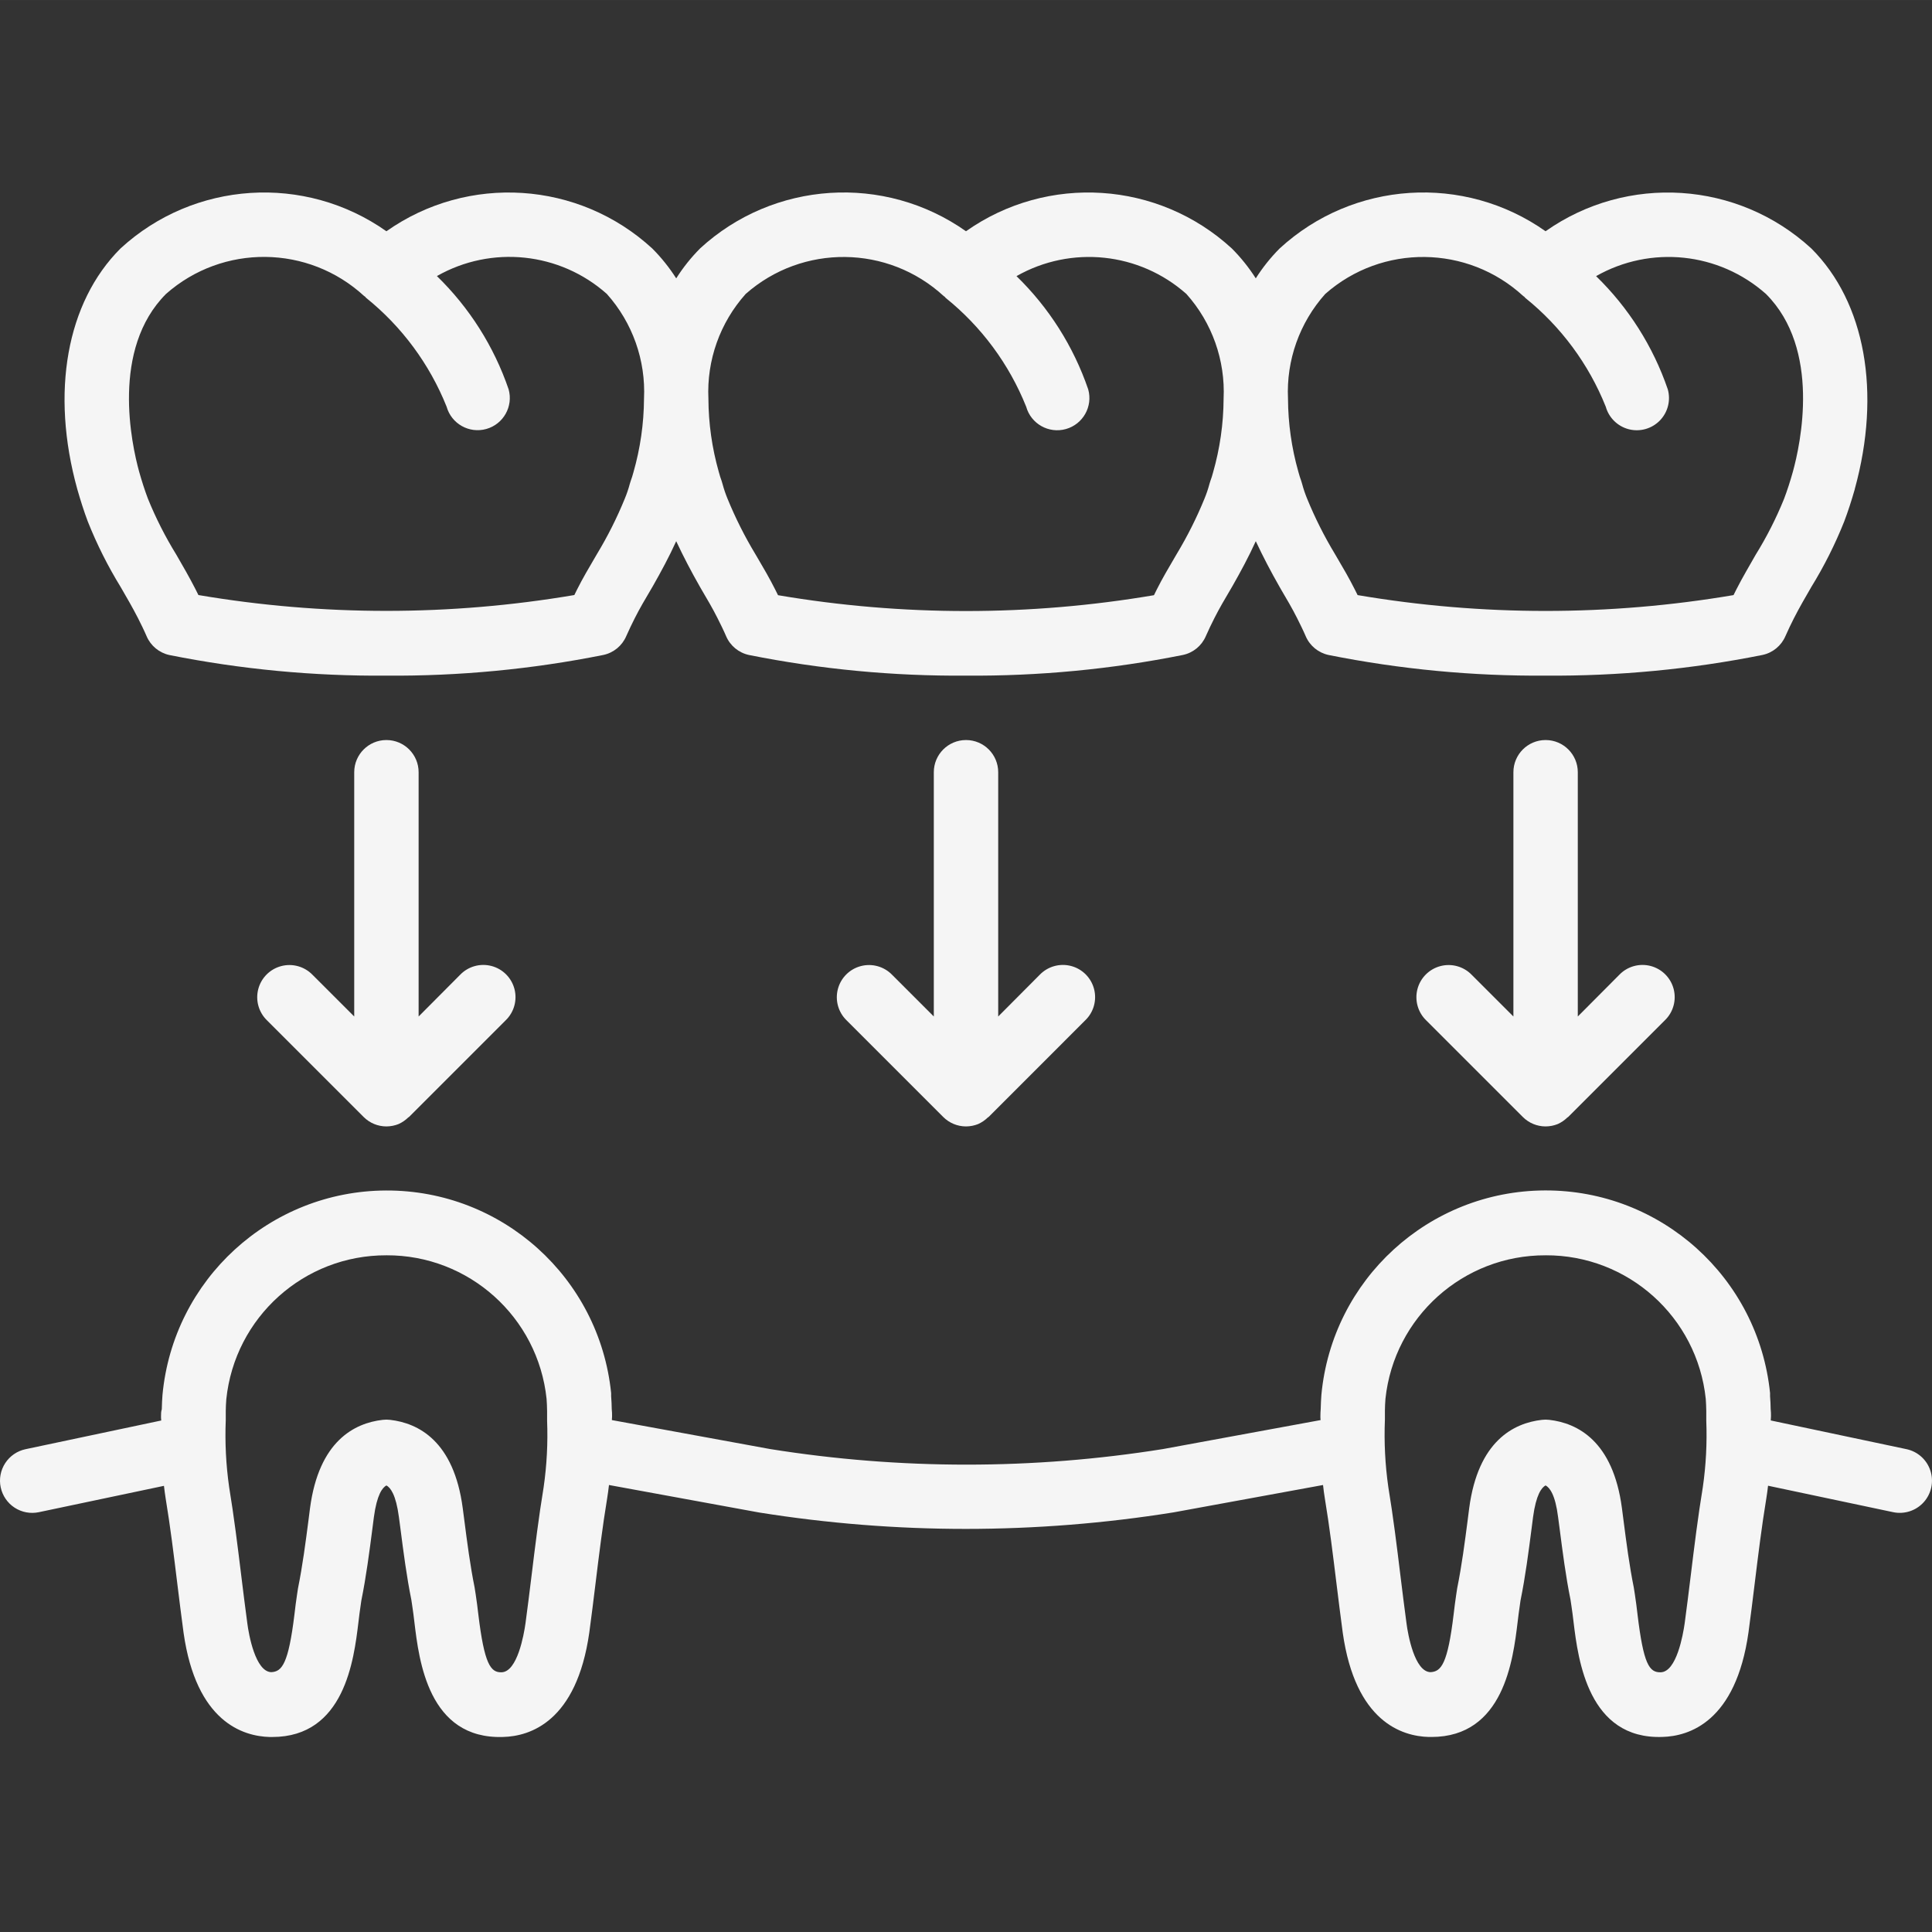 <svg fill="#F5F5F5" height="512pt" viewBox="0 -51 512.008 512" width="512pt" xmlns="http://www.w3.org/2000/svg"><rect x="0" y="-51" width="512.008" height="512" fill="#333333" stroke="none"/><path d="m185.531 14.84c-2.391 2.402-4.512 5.062-6.324 7.926-1.82-2.855-3.941-5.504-6.332-7.902-19.484-17.922-48.828-19.832-70.469-4.582-21.637-15.25-50.977-13.352-70.469 4.559-14.285 14.273-18.578 38.117-11.449 63.812.852 2.977 1.766 5.859 2.773 8.531 2.402 6.039 5.324 11.859 8.727 17.398 1.59 2.742 3.184 5.488 4.609 8.277.777 1.562 1.562 3.117 2.262 4.754 1.094 2.551 3.355 4.406 6.066 4.984 18.922 3.777 38.184 5.605 57.48 5.453 19.301.145 38.562-1.691 57.488-5.48 2.711-.574 4.973-2.43 6.066-4.973.711-1.641 1.488-3.199 2.262-4.762 1.289-2.562 2.773-5.078 4.219-7.52l.613-1.047c2.133-3.766 4.266-7.68 6.152-11.848 1.93 4.125 4.02 8.102 6.211 11.949l.488.852c1.457 2.469 2.961 5.012 4.266 7.621.777 1.562 1.562 3.113 2.262 4.754 1.094 2.547 3.355 4.406 6.066 4.984 18.93 3.785 38.203 5.617 57.508 5.469 19.297.145 38.562-1.691 57.488-5.48 2.711-.574 4.973-2.43 6.066-4.973.707-1.641 1.484-3.199 2.262-4.762 1.289-2.562 2.773-5.078 4.215-7.52l.613-1.047c2.137-3.766 4.27-7.68 6.152-11.848 1.93 4.125 4.02 8.102 6.215 11.949l.484.852c1.461 2.469 2.961 5.012 4.27 7.621.773 1.562 1.559 3.113 2.262 4.754 1.09 2.547 3.352 4.406 6.066 4.984 18.93 3.785 38.199 5.617 57.504 5.469 19.301.145 38.566-1.691 57.488-5.48 2.711-.574 4.973-2.43 6.07-4.973.707-1.641 1.484-3.199 2.234-4.703 1.449-2.848 3.047-5.598 4.633-8.336 3.402-5.52 6.316-11.324 8.715-17.348 1.023-2.699 1.953-5.582 2.797-8.535v-.051c7.074-25.652 2.781-49.492-11.484-63.754-19.477-17.918-48.812-19.828-70.453-4.59-21.633-15.25-50.977-13.352-70.469 4.559-2.391 2.402-4.516 5.059-6.332 7.926-1.816-2.855-3.941-5.504-6.328-7.902-19.484-17.922-48.832-19.832-70.469-4.582-21.641-15.254-50.984-13.355-70.477 4.559zm-17.684 59.406c-.188.734-.434 1.477-.68 2.152-.105.277-.195.562-.266.852-.355 1.328-.797 2.633-1.324 3.902-2.055 5.039-4.5 9.91-7.312 14.574l-.539.922c-1.629 2.773-3.309 5.621-4.77 8.531l-.75 1.512c-32.973 5.598-66.652 5.598-99.625 0l-.785-1.57c-1.598-3.125-3.328-6.125-5.07-9.129-2.918-4.73-5.438-9.691-7.527-14.84-.852-2.254-1.621-4.66-2.312-7.102-2.031-7.363-7.527-32.527 7.125-47.172 15.062-13.281 37.723-13.031 52.488.57.078.078.188.094.266.172s.145.215.258.309c9.469 7.621 16.816 17.555 21.332 28.84 1.273 4.539 5.984 7.188 10.523 5.914 4.535-1.27 7.184-5.98 5.91-10.52-3.887-11.355-10.395-21.637-19.004-30.004 14.477-8.23 32.582-6.332 45.031 4.727 6.805 7.609 10.344 17.582 9.855 27.777-.043 6.625-.992 13.215-2.824 19.582zm183.367-47.352c15.059-13.277 37.719-13.031 52.488.574.074.074.188.094.262.168.078.078.145.215.258.309 9.473 7.621 16.82 17.555 21.332 28.844.824 2.934 3.152 5.207 6.105 5.965 2.953.754 6.086-.125 8.219-2.305 2.129-2.18 2.934-5.332 2.113-8.27-3.887-11.355-10.398-21.637-19.004-30.004 14.473-8.23 32.582-6.328 45.027 4.73 14.629 14.625 9.156 39.754 7.117 47.137-.699 2.484-1.465 4.883-2.336 7.176-2.082 5.133-4.594 10.082-7.512 14.789-1.707 3.004-3.473 5.973-5.117 9.191l-.754 1.508c-32.973 5.598-66.652 5.598-99.625 0-.258-.504-.504-1.004-.75-1.5-1.484-2.961-3.176-5.855-4.84-8.672l-.434-.742c-2.836-4.695-5.301-9.605-7.375-14.684-.516-1.262-.953-2.551-1.305-3.867-.066-.281-.16-.562-.258-.852-.246-.676-.492-1.418-.75-2.391-1.785-6.293-2.707-12.797-2.738-19.336-.48-10.191 3.066-20.164 9.875-27.77zm-101.113.574c.078.074.188.094.266.168.074.078.145.215.254.309 9.473 7.621 16.82 17.555 21.336 28.844 1.27 4.539 5.98 7.184 10.52 5.914 4.539-1.273 7.188-5.984 5.914-10.523-3.887-11.355-10.398-21.637-19.004-30.004 14.473-8.23 32.582-6.328 45.031 4.73 6.797 7.602 10.336 17.57 9.855 27.758-.035 6.641-.984 13.242-2.816 19.625-.188.734-.434 1.477-.684 2.152-.102.277-.191.562-.262.852-.355 1.328-.797 2.633-1.324 3.902-2.059 5.039-4.504 9.91-7.312 14.574l-.539.922c-1.629 2.773-3.309 5.621-4.77 8.531l-.75 1.512c-32.973 5.598-66.656 5.598-99.629 0-.254-.504-.504-1.008-.75-1.504-1.484-2.961-3.176-5.852-4.836-8.668l-.438-.742c-2.832-4.699-5.297-9.609-7.371-14.688-.52-1.258-.953-2.551-1.309-3.863-.066-.281-.16-.562-.254-.855-.246-.672-.496-1.414-.75-2.387-1.789-6.301-2.711-12.816-2.742-19.363-.477-10.195 3.074-20.168 9.883-27.77 15.059-13.273 37.715-13.027 52.48.574zm0 0"/><path d="m256.008 145.117c-4.715 0-8.535 3.82-8.535 8.531v64.734l-11.031-11.031c-2.145-2.219-5.316-3.109-8.301-2.328s-5.312 3.109-6.094 6.094c-.781 2.984.109 6.156 2.328 8.301l25.598 25.598c1.602 1.602 3.77 2.5 6.035 2.5 1.109-.004 2.211-.219 3.242-.637.926-.422 1.773-.996 2.5-1.707.078-.078.188-.105.266-.18l25.598-25.602c2.219-2.141 3.109-5.316 2.328-8.297-.781-2.984-3.109-5.316-6.094-6.098-2.984-.777-6.156.109-8.301 2.328l-11.008 11.059v-64.734c0-4.711-3.82-8.531-8.531-8.531zm0 0"/><path d="m102.406 145.117c-4.711 0-8.531 3.82-8.531 8.531v64.734l-11.035-11.031c-2.145-2.219-5.316-3.109-8.301-2.328-2.98.781-5.312 3.109-6.094 6.094-.781 2.984.109 6.156 2.328 8.301l25.602 25.598c1.598 1.602 3.77 2.5 6.031 2.5 1.113-.004 2.211-.219 3.242-.637.93-.422 1.773-.996 2.5-1.707.078-.078.188-.105.266-.18l25.602-25.602c2.215-2.141 3.105-5.316 2.324-8.297-.781-2.984-3.109-5.316-6.094-6.098-2.984-.777-6.156.109-8.297 2.328l-11.008 11.059v-64.734c0-4.711-3.82-8.531-8.535-8.531zm0 0"/><path d="m409.605 145.117c-4.711 0-8.531 3.82-8.531 8.531v64.734l-11.035-11.031c-2.141-2.219-5.316-3.109-8.297-2.328-2.984.781-5.316 3.109-6.098 6.094-.777 2.984.109 6.156 2.328 8.301l25.602 25.598c1.598 1.602 3.77 2.5 6.031 2.5 1.113-.004 2.215-.219 3.242-.637.93-.422 1.773-.996 2.5-1.707.078-.078.191-.105.266-.18l25.602-25.602c2.219-2.141 3.105-5.316 2.328-8.297-.781-2.984-3.113-5.316-6.098-6.098-2.98-.777-6.156.109-8.297 2.328l-11.008 11.059v-64.734c0-4.711-3.82-8.531-8.535-8.531zm0 0"/><path d="m.188 343.168c.469 2.215 1.797 4.152 3.695 5.387 1.898 1.234 4.207 1.66 6.422 1.191l33.145-6.98c.137 1.125.273 2.254.445 3.293 1.246 7.52 2.176 15.113 3.105 22.719.527 4.266 1.059 8.582 1.648 12.926 3.344 23.605 15.734 27.434 22.824 27.621h.676c19.164 0 21.641-20.477 22.836-30.367.188-1.562.363-3.055.637-4.832l.129-.91c1.305-6.438 2.133-12.871 2.938-19.082l.398-3.09c.805-5.973 2.262-7.809 3.32-8.387 1.059.578 2.52 2.387 3.312 8.387l.41 3.09c.801 6.211 1.629 12.645 2.883 18.824l.238 1.594c.215 1.352.395 2.844.582 4.406 1.211 10.016 3.66 31.027 23.508 30.359 7.09-.18 19.48-4.008 22.836-27.691.578-4.266 1.109-8.582 1.637-12.875.93-7.602 1.859-15.199 3.098-22.691.188-1.109.332-2.301.48-3.516l39.762 7.281c18.125 2.895 36.449 4.352 54.805 4.352 18.449-.004 36.871-1.469 55.09-4.387l39.578-7.246c.137 1.203.281 2.391.469 3.492 1.246 7.516 2.176 15.113 3.105 22.715.531 4.266 1.059 8.586 1.648 12.93 3.344 23.629 15.734 27.457 22.824 27.637h.676c19.164 0 21.641-20.48 22.836-30.367.188-1.562.367-3.059.641-4.832l.125-.914c1.309-6.434 2.133-12.867 2.938-19.078l.398-3.09c.805-5.973 2.262-7.809 3.32-8.387 1.059.578 2.562 2.387 3.312 8.387l.41 3.09c.801 6.211 1.629 12.645 2.883 18.824l.238 1.594c.215 1.348.395 2.844.582 4.406 1.211 10.016 3.934 31.023 23.508 30.359 7.094-.18 19.484-4.012 22.836-27.691.582-4.266 1.109-8.582 1.637-12.875.934-7.605 1.863-15.199 3.098-22.691.18-1.039.316-2.184.453-3.32l33.145 7.008c2.984.629 6.074-.379 8.113-2.645 2.039-2.27 2.711-5.453 1.766-8.352-.941-2.898-3.363-5.074-6.348-5.703l-35.957-7.605c0-.398.059-.852.059-1.109 0-.598 0-1.27-.086-1.918 0-1.066-.074-2.176-.16-3.414v-.82c-3.105-30.59-28.926-53.824-59.672-53.699-30.75.125-56.379 23.57-59.234 54.188-.082 1.227-.16 2.465-.18 3.762-.059.648-.082 1.324-.082 1.922 0 .211 0 .641.051.988l-41.762 7.68c-34.484 5.504-69.625 5.504-104.109 0l-41.949-7.68c0-.348.051-.777.051-.988 0-.598 0-1.273-.086-1.922 0-1.066-.074-2.176-.16-3.414v-.816c-3.105-30.594-28.926-53.828-59.672-53.703-30.75.125-56.379 23.574-59.23 54.188-.086 1.23-.164 2.465-.18 3.766-.207.621-.207 1.297-.207 1.895 0 .238 0 .707.062 1.105l-35.961 7.605c-2.215.469-4.156 1.797-5.391 3.695-1.238 1.898-1.668 4.211-1.195 6.426zm409.418-61.5c21.824-.094 40.168 16.355 42.445 38.059.059 1.039.137 2.09.137 3.199v2.559c.23 5.91-.074 11.824-.922 17.676-1.281 7.766-2.242 15.59-3.199 23.422-.52 4.266-1.043 8.449-1.605 12.613-.426 3.02-2.148 12.867-6.348 12.98-3.039.082-4.559-2.125-6.152-15.363-.203-1.773-.418-3.473-.691-5.238l-.289-1.852c-1.18-5.836-1.973-11.945-2.742-17.918l-.406-3.125c-2.348-17.793-11.77-22.547-19.262-23.406-.645-.078-1.301-.078-1.945 0-7.492.852-16.914 5.613-19.27 23.406l-.398 3.125c-.77 5.922-1.562 12.047-2.793 18.141l-.273 1.816c-.238 1.547-.449 3.242-.656 5.02-1.594 13.215-3.301 15.215-6.145 15.359-4.207-.113-5.973-9.961-6.348-12.93-.57-4.215-1.094-8.438-1.613-12.664-.953-7.832-1.918-15.656-3.207-23.449-.844-5.914-1.148-11.891-.906-17.859v-2.398c0-1.039.07-2.039.145-3.148 2.309-21.684 20.641-38.105 42.445-38.023zm-307.199 0c21.82-.094 40.168 16.355 42.445 38.059.059 1.039.137 2.09.137 3.199v2.559c.23 5.91-.078 11.824-.922 17.676-1.281 7.766-2.246 15.59-3.199 23.422-.52 4.266-1.043 8.449-1.605 12.613-.426 3.02-2.148 12.867-6.348 12.98-2.887.082-4.559-2.125-6.152-15.363-.207-1.773-.418-3.473-.691-5.238l-.289-1.852c-1.18-5.836-1.973-11.945-2.742-17.918l-.41-3.125c-2.344-17.793-11.766-22.547-19.258-23.406-.648-.078-1.301-.078-1.945 0-7.492.852-16.914 5.613-19.27 23.406l-.398 3.125c-.77 5.922-1.562 12.047-2.793 18.141l-.273 1.816c-.238 1.547-.453 3.242-.656 5.02-1.605 13.215-3.328 15.215-6.145 15.359-4.207-.113-5.973-9.961-6.348-12.93-.57-4.215-1.094-8.438-1.613-12.664-.957-7.832-1.922-15.656-3.207-23.449-.836-5.875-1.137-11.812-.898-17.738v-2.398c0-1.043.07-2.039.145-3.148 2.25-21.727 20.594-38.219 42.438-38.145zm0 0"/></svg>